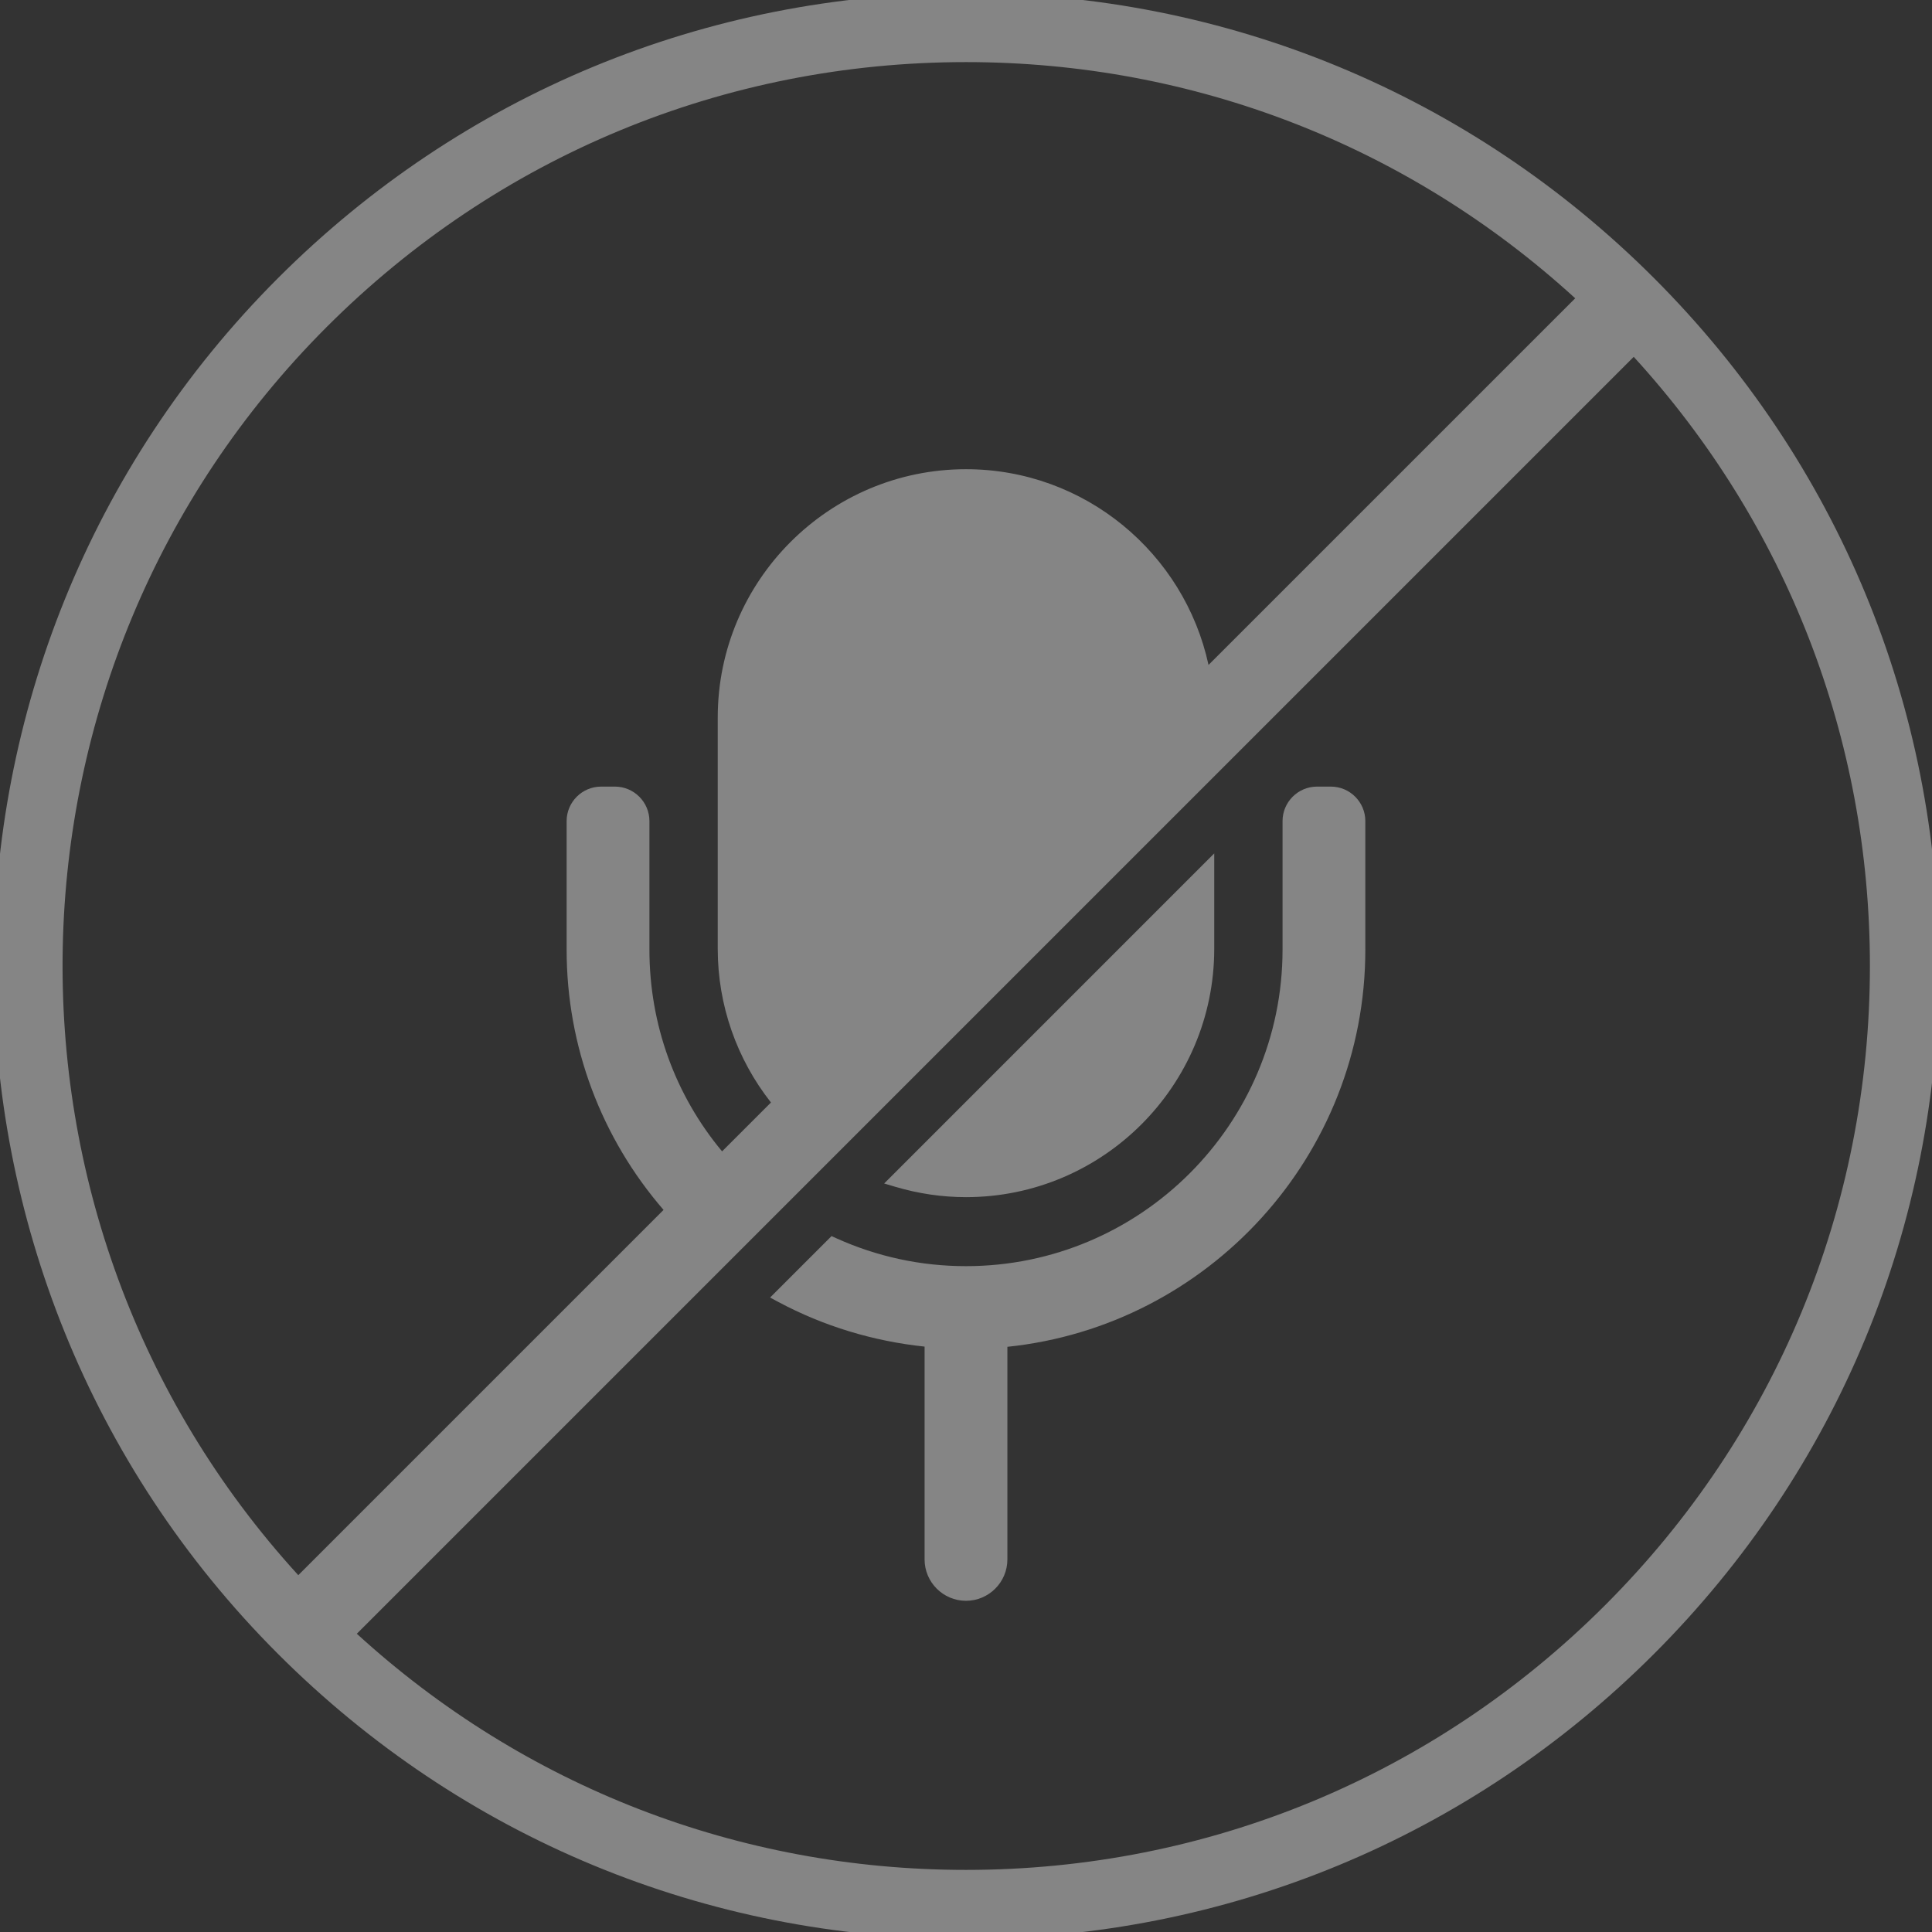 <?xml version="1.0" encoding="utf-8"?>
<!-- Generator: Adobe Illustrator 16.0.0, SVG Export Plug-In . SVG Version: 6.00 Build 0)  -->
<!DOCTYPE svg PUBLIC "-//W3C//DTD SVG 1.1//EN" "http://www.w3.org/Graphics/SVG/1.1/DTD/svg11.dtd">
<svg version="1.1" id="Layer_1" xmlns="http://www.w3.org/2000/svg" xmlns:xlink="http://www.w3.org/1999/xlink" x="0px" y="0px"
	 width="140px" height="140px" viewBox="0 0 140 140" enable-background="new 0 0 140 140" xml:space="preserve">
<rect x="0" y="0" width="140" height="140" fill="#333333" stroke="none"/>
<g>
	<path fill="#FFFFFF" fill-opacity=".4" d="M119.852,20.148C106.536,6.833,88.832-0.5,70.001-0.5c-18.832,0-36.537,7.333-49.853,20.649
		c-27.486,27.487-27.486,72.214,0,99.702C33.465,133.167,51.169,140.5,70,140.5c18.83,0,36.534-7.333,49.851-20.648
		C133.167,106.535,140.5,88.831,140.501,70C140.501,51.168,133.167,33.464,119.852,20.148z M70,135.5
		c-16.491,0-32.049-6.058-44.143-17.113l92.529-92.529C129.442,37.95,135.501,53.507,135.501,70
		c-0.001,17.495-6.814,33.944-19.186,46.316C103.943,128.688,87.495,135.5,70,135.5z M87.574,48.184C85.822,40.087,78.612,34,70,34
		c-9.92,0-17.99,8.07-17.99,17.99v16.77c0,4.095,1.39,7.998,3.857,11.131l-3.542,3.541c-3.389-4.067-5.265-9.181-5.265-14.621V59.5
		c0-1.378-1.122-2.5-2.5-2.5h-1c-1.378,0-2.5,1.122-2.5,2.5v9.311c0,7.018,2.516,13.652,7.023,18.863l-26.468,26.468
		c-23.442-25.671-22.758-65.63,2.067-90.456C36.056,11.313,52.505,4.5,70.001,4.5c16.491,0,32.05,6.059,44.143,17.115L87.574,48.184
		z"/>
	<path fill="#FFFFFF" fill-opacity=".4" d="M70,86.75c9.919,0,17.988-8.07,17.988-17.99v-6.921L64.07,85.76l0.805,0.239
		C66.551,86.497,68.276,86.75,70,86.75z"/>
	<path fill="#FFFFFF" fill-opacity=".4" d="M96.438,57h-1c-1.379,0-2.5,1.122-2.5,2.5v9.311C92.938,81.46,82.647,91.75,70,91.75
		c-3.273,0-6.445-0.685-9.428-2.035l-0.315-0.144l-4.455,4.454l0.594,0.317c3.282,1.757,6.9,2.85,10.603,3.238V113
		c0,1.654,1.346,3,3,3s3-1.346,3-3V97.595c14.552-1.506,25.938-13.84,25.938-28.784V59.5C98.938,58.122,97.816,57,96.438,57z"/>
</g>
</svg>
